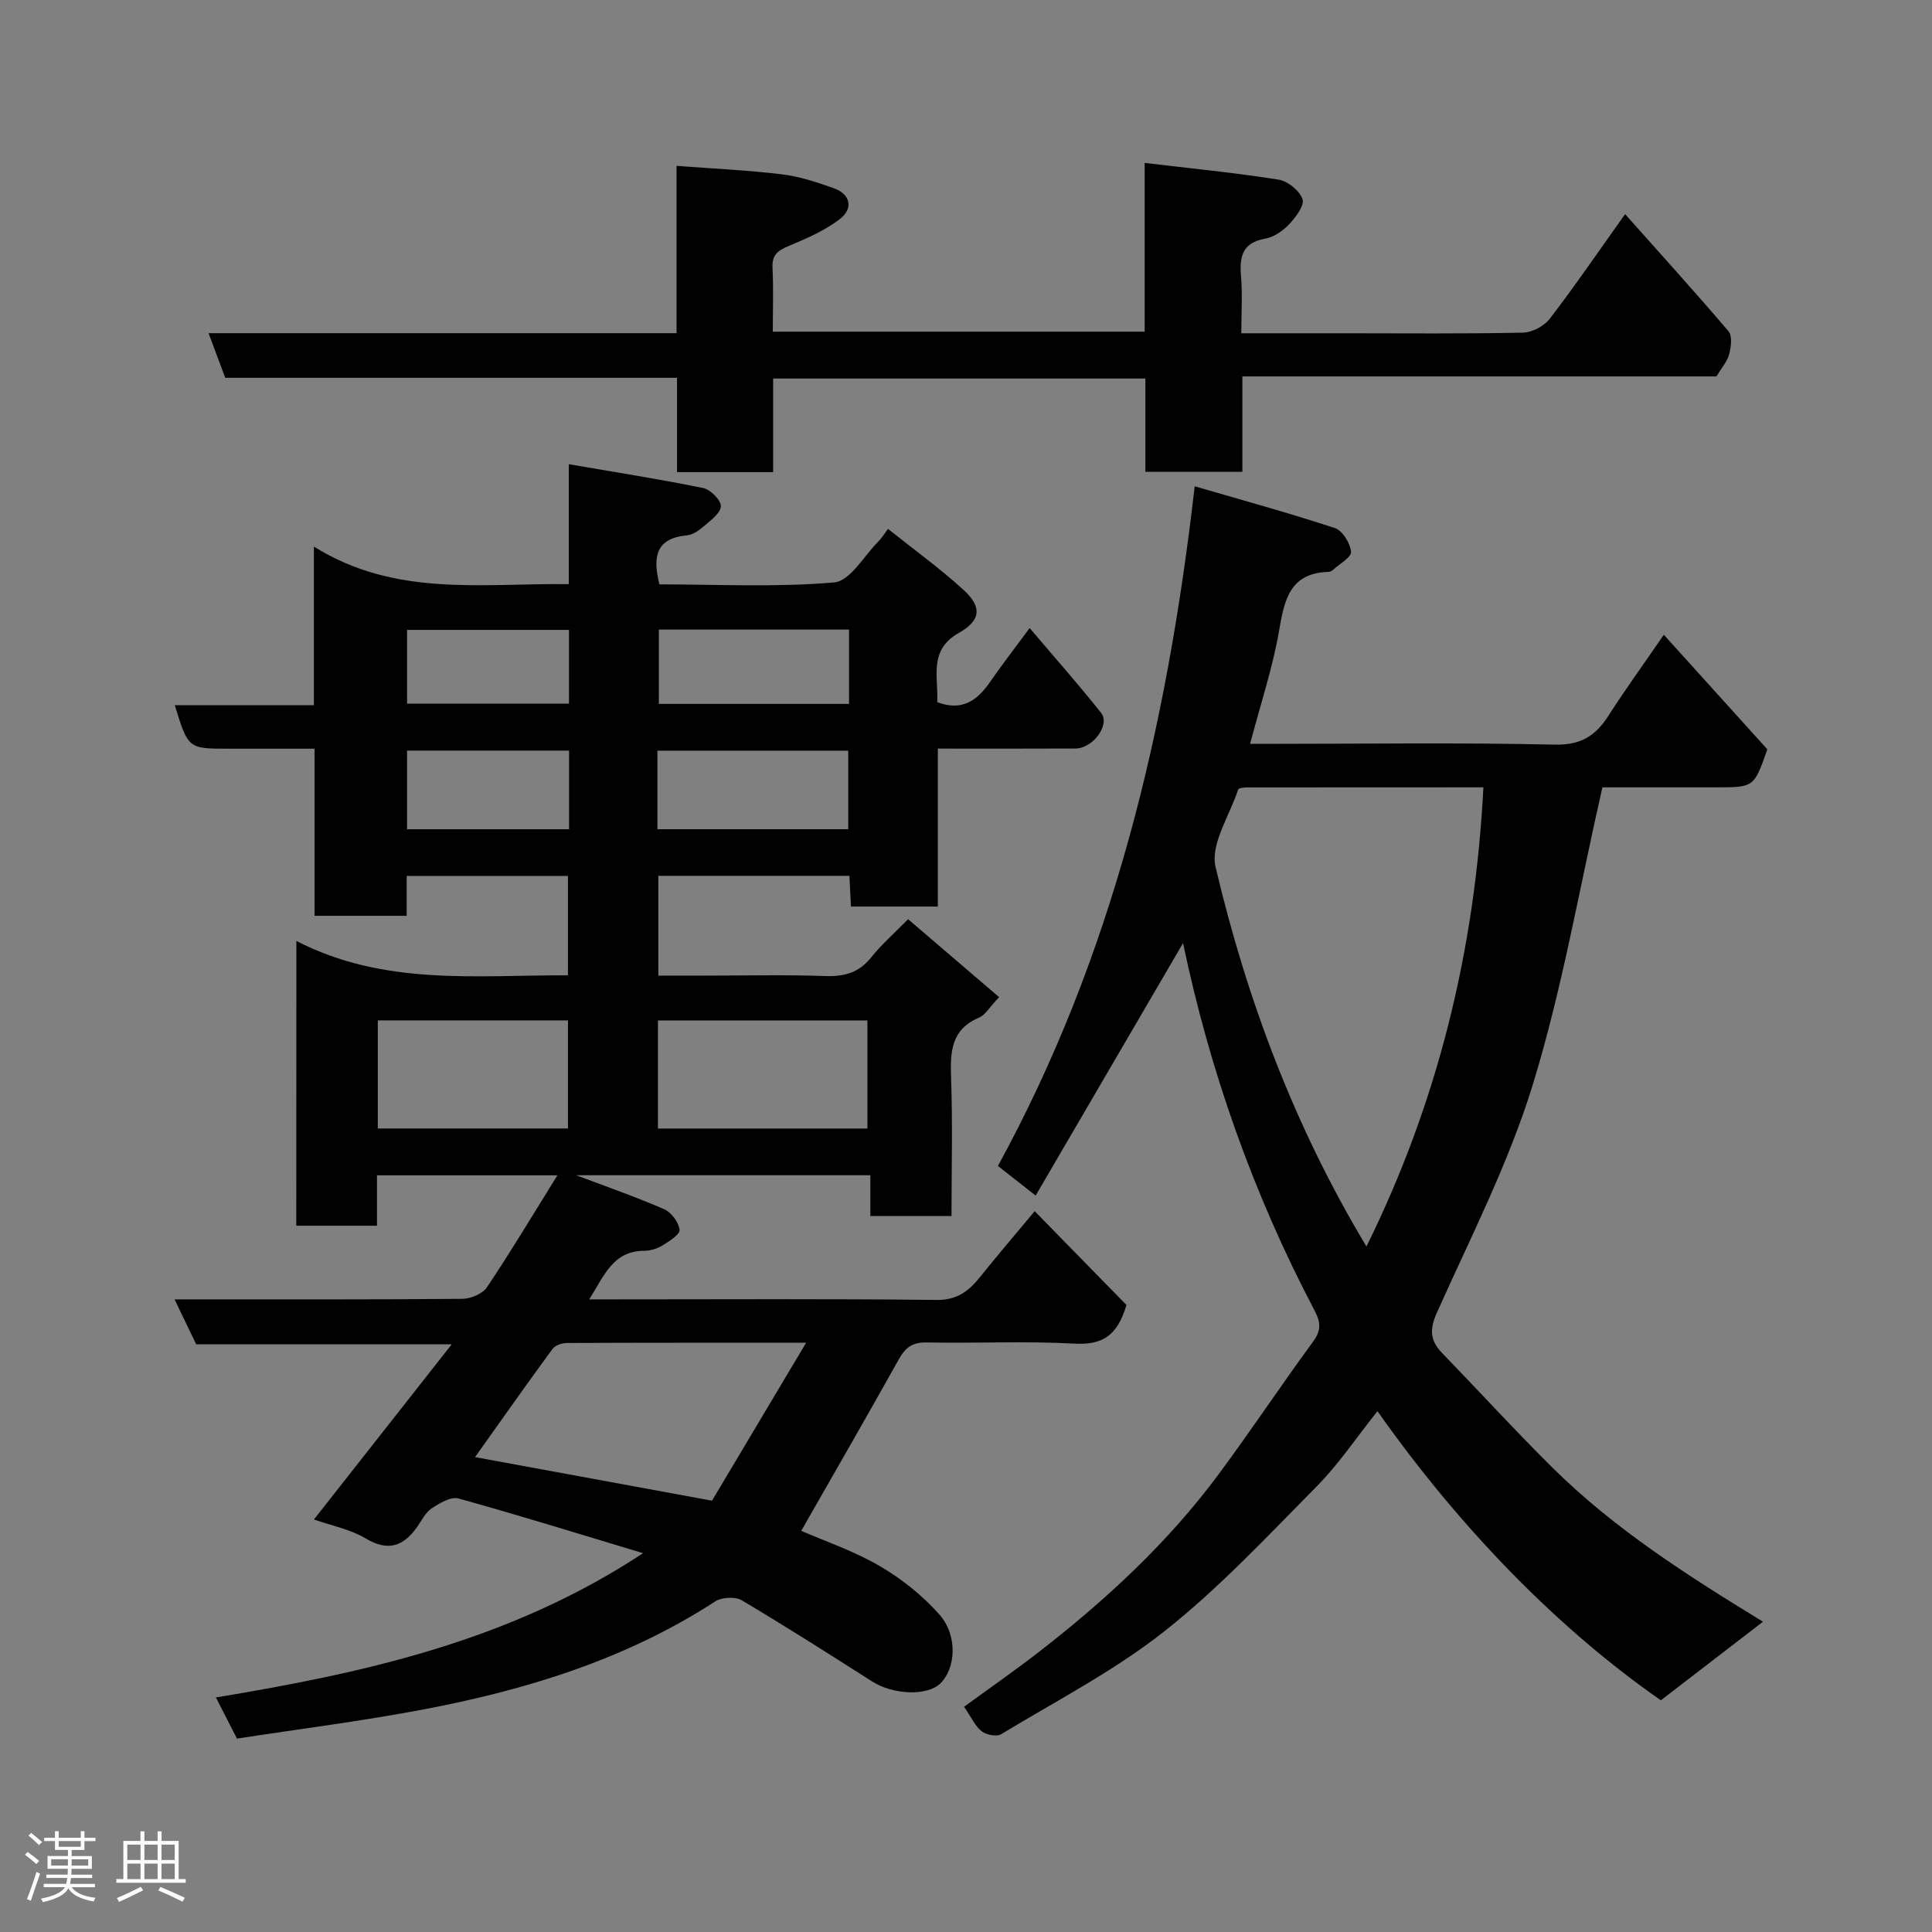 <svg enable-background="new 0 0 400 400" viewBox="0 0 400 400" xmlns="http://www.w3.org/2000/svg"><rect x="0" y="0" width="400" height="400" fill="#808080" stroke="none"/><path d="m5.17 384 .55-.58c.85.61 1.65 1.24 2.4 1.87l-.59.64c-.83-.73-1.62-1.38-2.36-1.93m1.22 9.53-.82-.34c.71-1.76 1.37-3.64 1.98-5.63.24.13.5.25.76.36-.6 1.67-1.24 3.54-1.92 5.61m-.5-13.5.57-.54c.56.44 1.31 1.06 2.26 1.87l-.64.64c-.68-.66-1.41-1.32-2.19-1.97m3.25.46h2.24v-1.36h.77v1.36h4.57v-1.36h.76v1.36h2.28v.69h-2.28v1.84h-2.64v1.26h4.18v2.64h-4.21c0 .45-.02.86-.05 1.21h4.32v.69h-4.38c-.04.34-.1.75-.19 1.22h5.15v.69h-4.82c.87 1.19 2.51 1.92 4.93 2.19-.17.31-.3.57-.37.76-2.77-.49-4.52-1.41-5.26-2.76-.56 1.26-2.3 2.23-5.24 2.9-.12-.24-.26-.48-.43-.72 2.73-.55 4.38-1.34 4.96-2.38h-4.38v-.69h4.65c.1-.38.17-.79.21-1.22h-4.32v-.69h4.4c.03-.34.05-.75.05-1.21h-4.2v-2.64h4.23v-1.26h-2.69v-1.84h-2.24zm1.46 4.46v1.29h3.45c.01-.4.02-.57.01-.53v-.32-.45h-3.46zm1.55-2.59h4.57v-1.19h-4.57zm6.11 2.59h-3.42v.77c-.02.19-.01.37-.02.53h3.44z" fill="#fcfafa"/><path d="m32.63 379.16h.82v1.98h3.54v7.89h1.46v.78h-14.37v-.78h1.46v-7.89h3.54v-1.98h.82v1.98h2.73zm-3.49 11.48.5.73c-1.61.82-3.28 1.63-5 2.41-.13-.27-.28-.55-.44-.82 1.75-.72 3.4-1.49 4.94-2.32m-2.78-5.55h2.73v-3.18h-2.73zm0 3.95h2.73v-3.2h-2.73zm3.54-3.95h2.73v-3.18h-2.73zm0 3.95h2.73v-3.2h-2.73zm7.89 4.68c-1.84-.92-3.51-1.7-5.02-2.32l.45-.73c1.89.8 3.57 1.55 5.04 2.23zm-1.62-11.81h-2.73v3.18h2.73zm-2.73 7.13h2.73v-3.2h-2.73z" fill="#fcfafa"/><g fill="#010102"><path d="m61.36 194.81c18.15 9.36 37.1 7.06 56.23 7.12 0-6.79 0-13.51 0-20.58-10.92 0-21.97 0-33.39 0v8.26c-6.4 0-12.46 0-19.07 0 0-11.27 0-22.67 0-34.6-6.32 0-12.1 0-17.87 0-8.3 0-8.3 0-11.07-9h28.8c0-10.87 0-21.27 0-32.85 16.83 10.53 34.72 7.56 52.77 7.78 0-7.81 0-15.55 0-24.83 9.8 1.69 18.88 3.1 27.86 4.94 1.5.31 3.71 2.56 3.63 3.79-.1 1.48-2.19 2.94-3.61 4.18-.96.84-2.23 1.71-3.43 1.82-6.44.6-7.12 4.48-5.68 10.15 11.99 0 24.16.64 36.19-.41 3.32-.29 6.21-5.59 9.27-8.62.57-.56.98-1.28 1.86-2.46 5.34 4.27 10.78 8.18 15.68 12.67 3.85 3.53 3.53 6.31-1.02 8.87-6.32 3.56-4.19 9.14-4.47 14.33 5.12 1.95 8.28-.32 10.94-4.18 2.4-3.48 5-6.82 8.2-11.16 5.15 6.08 10.14 11.69 14.79 17.56 1.94 2.45-1.67 7.36-5.3 7.38-9.32.05-18.63.02-28.5.02v32.7c-6.27 0-12 0-17.99 0-.11-2.12-.21-4.07-.32-6.36-13.13 0-26.19 0-39.56 0v20.66h9.57c8.33 0 16.67-.2 24.99.09 3.96.14 7-.7 9.53-3.89 2.06-2.59 4.6-4.8 7.62-7.88 6.33 5.42 12.51 10.7 18.85 16.14-2.05 2.15-2.88 3.7-4.14 4.23-5.83 2.46-6 7.1-5.81 12.47.34 9.44.09 18.91.09 28.61-5.73 0-10.99 0-16.8 0 0-2.7 0-5.42 0-8.44-20.75 0-40.96 0-60.91 0 5.93 2.24 12.17 4.41 18.21 7.03 1.49.65 3.02 2.71 3.2 4.27.11.96-2.19 2.4-3.62 3.28-1.06.65-2.47 1.06-3.72 1.06-6.42.03-8.23 5.09-11.37 10.06h5.4c22.16 0 44.33-.14 66.49.12 4.31.05 6.71-1.85 9.06-4.79 3.28-4.1 6.7-8.09 11.28-13.59 6.72 6.87 13.11 13.39 19 19.42-1.97 6.7-5.29 8.31-10.89 8-10.13-.56-20.32-.03-30.49-.24-2.96-.06-4.39 1.06-5.75 3.49-6.58 11.79-13.33 23.48-20.2 35.51 4.78 2.09 10.81 4.13 16.21 7.27 4.54 2.64 8.86 6.09 12.35 10.01 3.89 4.36 3.46 11.26.19 14.36-2.76 2.61-9.74 2.3-14.07-.45-8.94-5.69-17.88-11.4-26.99-16.8-1.35-.8-4.13-.66-5.49.22-18.53 12.03-39.17 18.35-60.58 22.4-12.67 2.4-25.48 4.01-38.45 6.01-1.47-2.88-2.79-5.44-4.36-8.52 30.88-5.11 60.92-11.72 88.44-29.87-13.46-4.05-25.79-7.89-38.23-11.33-1.57-.43-3.93.98-5.57 2.08-1.28.85-2.04 2.51-2.99 3.84-2.85 4-6 5.13-10.65 2.35-3.15-1.88-6.99-2.61-10.7-3.92 9.33-11.86 18.59-23.63 28.52-36.26-18.36 0-35.55 0-52.9 0-1.53-3.18-2.92-6.05-4.48-9.31 20.26 0 39.91.06 59.57-.11 1.75-.01 4.19-1.04 5.11-2.4 4.96-7.4 9.54-15.06 14.58-23.17-12.74 0-24.77 0-37.35 0v10.43c-5.81 0-11.08 0-16.71 0 .02-19.08.02-38.15.02-58.96zm86.05 115.89c6.06-10.16 12.5-20.97 19.49-32.7-17.6 0-33.55-.02-49.5.05-1.02 0-2.45.46-3 1.22-5.39 7.35-10.64 14.81-16.05 22.41 15.94 2.93 31.71 5.83 49.06 9.02zm-11.19-77.05h43.37c0-7.74 0-15.12 0-22.38-14.65 0-28.9 0-43.37 0zm-58-.01h39.37c0-7.74 0-15.12 0-22.38-13.32 0-26.24 0-39.37 0zm57.89-61.96h39.51c0-5.71 0-11.09 0-16.26-13.41 0-26.45 0-39.51 0zm39.67-41.33c-13.44 0-26.48 0-39.37 0v15.39h39.37c0-5.19 0-10.12 0-15.39zm-57.96 25.05c-11.58 0-22.61 0-33.54 0v16.29h33.54c0-5.57 0-10.82 0-16.29zm-.02-24.99c-11.59 0-22.63 0-33.52 0v15.27h33.52c0-5.25 0-10.17 0-15.27z"/><path d="m247.35 100.68c10.17 2.97 19.69 5.57 29.05 8.66 1.56.52 3.15 3.13 3.32 4.9.11 1.12-2.39 2.51-3.74 3.75-.23.21-.57.4-.87.41-8.08.21-9.19 5.77-10.3 12.23-1.32 7.65-3.81 15.09-5.99 23.37h5.57c19.16 0 38.33-.27 57.48.17 5.4.13 8.46-1.82 11.13-5.97 3.52-5.48 7.34-10.77 11.48-16.78 7.44 8.24 14.5 16.05 21.43 23.72-2.76 7.87-2.76 7.87-10.6 7.87-8.29 0-16.58 0-23.55 0-4.8 21.04-8.31 41.68-14.4 61.52-4.99 16.26-12.89 31.64-19.87 47.25-1.53 3.43-1.43 5.74 1.05 8.31 7.66 7.92 15.1 16.06 22.92 23.81 12.77 12.64 27.82 22.24 43.55 31.86-6.62 5.1-13.25 10.19-21.15 16.27-20.84-14.51-41.22-35.1-58.67-59.86-4.4 5.52-8.03 10.97-12.54 15.53-10.2 10.31-20.18 21.03-31.51 29.99-10.41 8.23-22.44 14.44-33.86 21.36-.93.56-3.08.14-4.04-.61-1.34-1.04-2.1-2.84-3.64-5.07 5.16-3.77 10.47-7.46 15.58-11.42 13.81-10.72 26.59-22.54 37.05-36.62 6.71-9.04 12.94-18.44 19.6-27.52 1.73-2.35 1.65-3.98.34-6.47-12.75-24.22-21.74-49.81-27.23-76.08-9.98 17.08-20.13 34.47-30.52 52.27-3.1-2.44-5.35-4.2-7.81-6.13 23.79-43.53 34.96-90.39 40.74-140.72zm59.77 62.33c-16.73 0-32.85 0-48.96.02-.63 0-1.7.12-1.81.44-1.76 5.35-5.8 11.31-4.68 16.03 6.49 27.48 16.35 53.8 31.24 78.57 14.81-29.99 22.49-61.46 24.21-95.06z"/><path d="m140.07 68.98c0-11.99 0-23.29 0-34.64 7.49.57 14.67.89 21.8 1.75 3.65.44 7.27 1.63 10.76 2.88 3.52 1.26 4.02 4.23 1.33 6.32-3.12 2.44-6.95 4.08-10.65 5.63-2.24.94-3.51 1.83-3.37 4.51.22 4.29.06 8.61.06 13.24h76.99c0-11.53 0-22.94 0-34.94 9.63 1.15 18.73 2.03 27.73 3.46 1.9.3 4.33 2.28 4.95 4.04.45 1.29-1.39 3.74-2.74 5.18-1.29 1.37-3.16 2.67-4.95 2.99-4.73.84-5.4 3.68-5.04 7.77.32 3.76.06 7.57.06 11.83h21.34c12.33 0 24.67.13 36.99-.13 1.9-.04 4.38-1.37 5.55-2.9 5.26-6.86 10.15-14.01 15.58-21.64 7.46 8.39 14.57 16.21 21.41 24.26.82.97.53 3.26.13 4.77-.41 1.52-1.59 2.84-2.63 4.57-32.34 0-64.97 0-98.15 0v19.75c-6.93 0-13.31 0-20.08 0 0-6.39 0-12.67 0-19.31-25.75 0-51.14 0-77.07 0v19.38c-6.81 0-13.08 0-19.9 0 0-6.38 0-12.77 0-19.53-31.47 0-62.4 0-93.54 0-1.16-3.1-2.22-5.94-3.45-9.24z"/></g></svg>